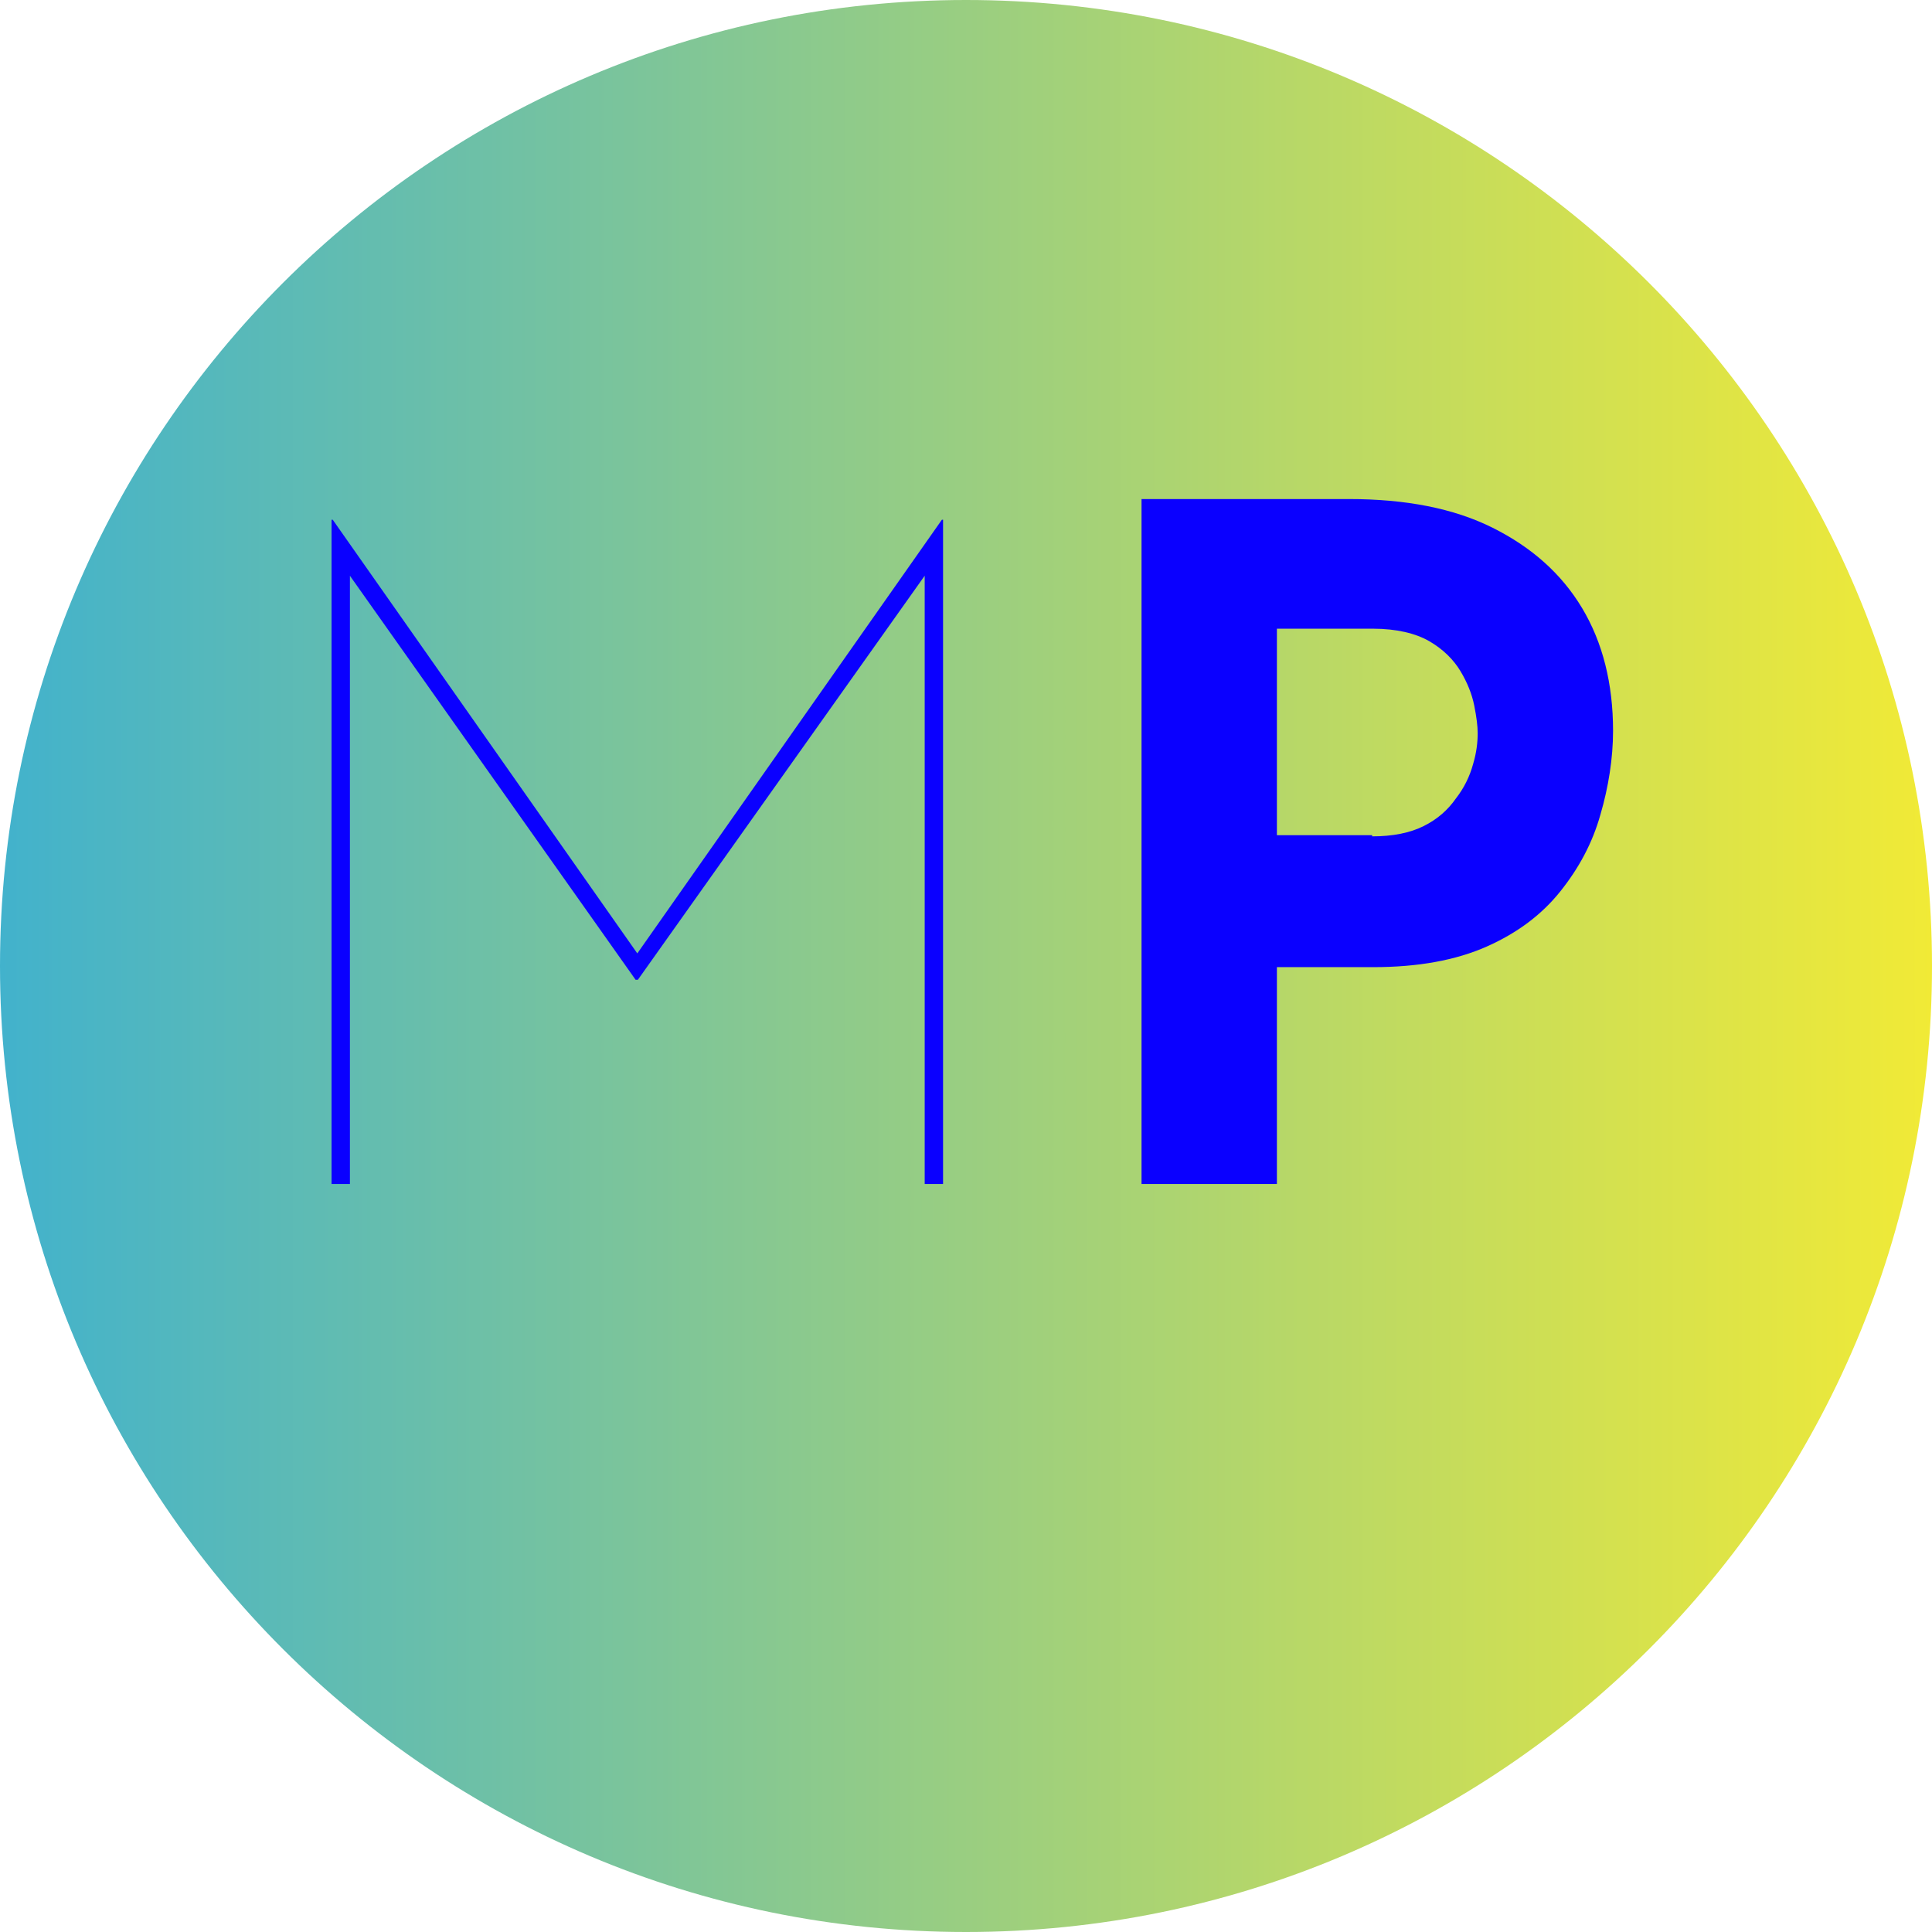 <svg width="454" height="454" viewBox="0 0 454 454" fill="none" xmlns="http://www.w3.org/2000/svg">
<path d="M227 454C352.369 454 454 352.369 454 227C454 101.631 352.369 0 227 0C101.631 0 0 101.631 0 227C0 352.369 101.631 454 227 454Z" fill="url(#paint0_linear_63_768)"/>
<path d="M77.913 278.223V122.127H78.183L150.704 225.383H148.817L221.338 122.127H221.608V278.223H217.294V132.911L217.834 134.529L149.895 230.235H149.356L81.687 134.529L82.227 132.911V278.223H77.913Z" fill="#0A00FF"/>
<path d="M317.045 117.274C330.255 117.274 341.578 119.431 350.745 124.014C359.911 128.597 366.92 134.798 371.773 142.886C376.626 150.974 379.052 160.679 379.052 171.733C379.052 178.203 377.974 184.943 376.087 191.413C374.199 198.153 370.964 204.084 366.651 209.476C362.337 214.868 356.676 219.182 349.397 222.417C342.117 225.652 333.221 227.27 322.706 227.27H300.06V278.223H268.248V117.274H317.045ZM322.437 196.536C327.29 196.536 331.334 195.727 334.569 194.109C337.804 192.492 340.23 190.335 342.117 187.639C344.005 185.213 345.353 182.517 346.161 179.551C346.97 176.855 347.24 174.429 347.24 172.272C347.24 170.654 346.97 168.498 346.431 165.802C345.892 163.106 344.813 160.41 343.196 157.714C341.578 155.018 339.152 152.592 335.917 150.704C332.682 148.817 328.098 147.739 322.706 147.739H300.06V196.266H322.437V196.536Z" fill="#0A00FF"/>
<defs>
<linearGradient id="paint0_linear_63_768" x1="0" y1="226.979" x2="453.958" y2="226.979" gradientUnits="userSpaceOnUse">
<stop stop-color="#42B2CC"/>
<stop offset="1" stop-color="#F1EA36"/>
</linearGradient>
</defs>
</svg>
